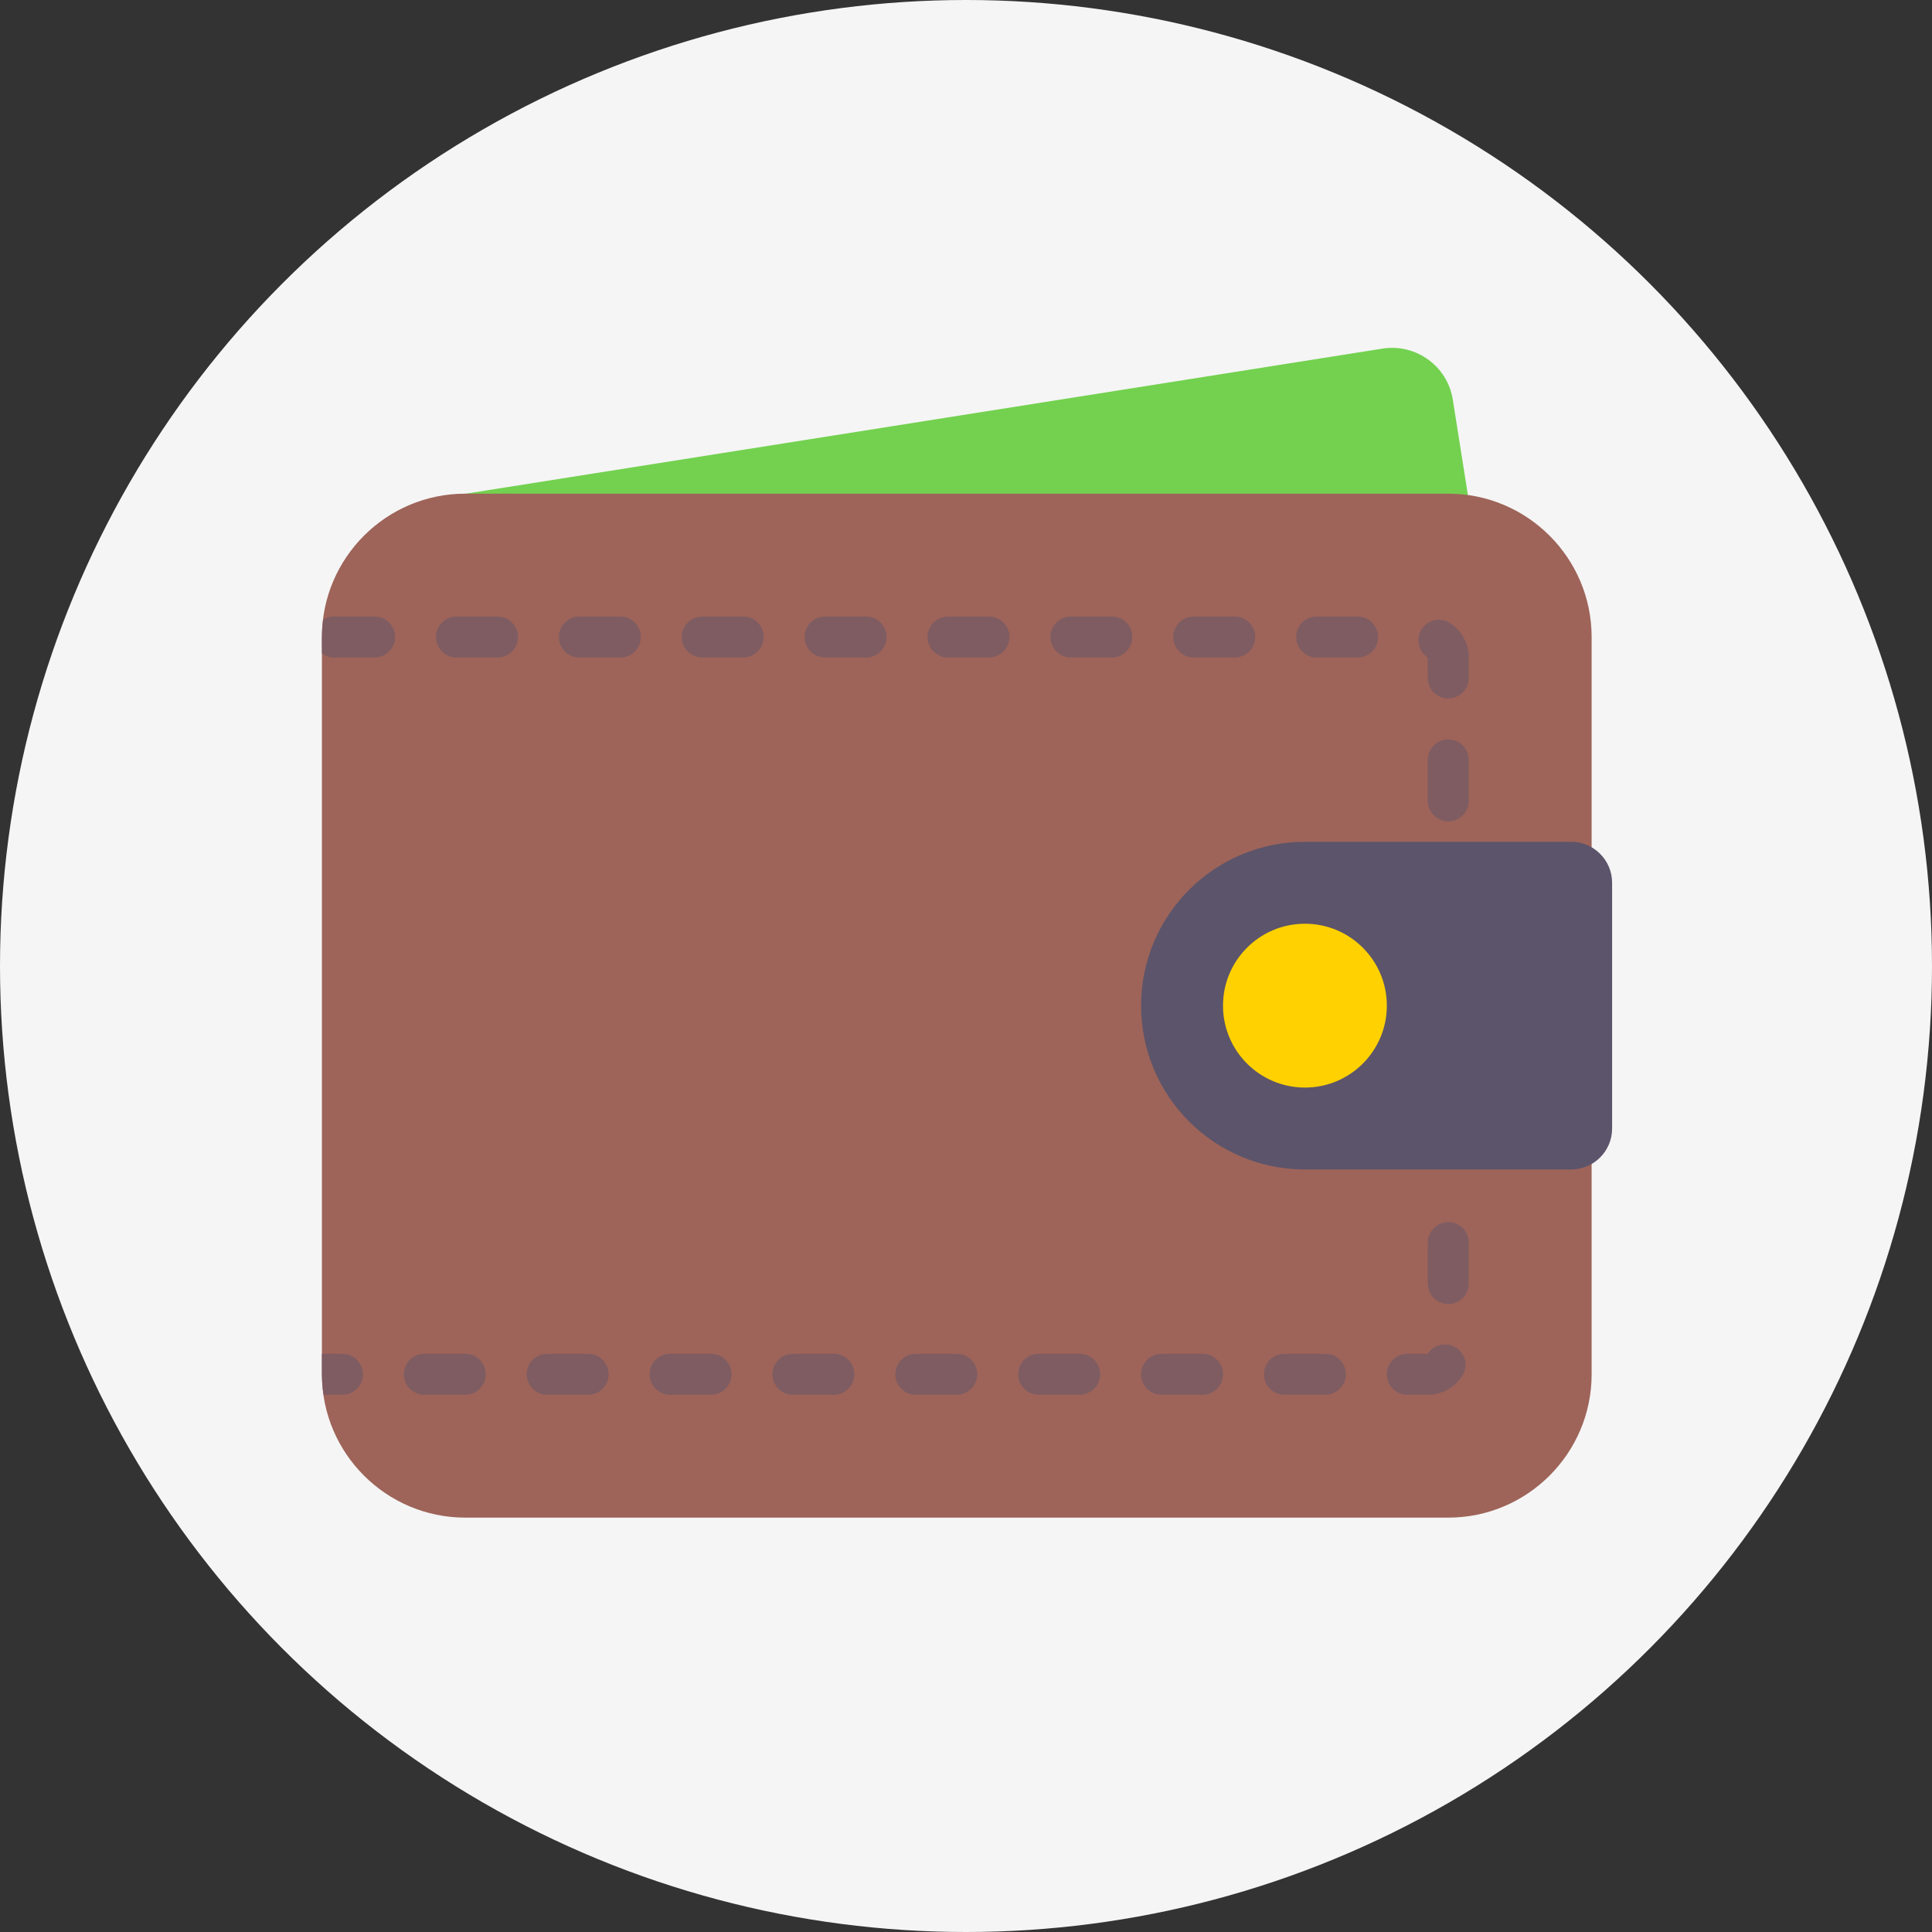 <?xml version="1.0" encoding="UTF-8" standalone="no"?>
<svg
   xmlns:dc="http://purl.org/dc/elements/1.1/"
   xmlns:cc="http://creativecommons.org/ns#"
   xmlns:rdf="http://www.w3.org/1999/02/22-rdf-syntax-ns#"
   xmlns:svg="http://www.w3.org/2000/svg"
   xmlns="http://www.w3.org/2000/svg"
   xmlns:sodipodi="http://sodipodi.sourceforge.net/DTD/sodipodi-0.dtd"
   xmlns:inkscape="http://www.inkscape.org/namespaces/inkscape"
   sodipodi:docname="generic_wallet.svg"
   inkscape:version="1.0 (6e3e5246a0, 2020-05-07)"
   id="svg8"
   version="1.1"
   viewBox="0 0 200 200"
   height="200mm"
   width="200mm">
  <rect x="0" y="0" width="200" height="200" fill="#333333" stroke="none"/>
  <defs
     id="defs2" />
  <sodipodi:namedview
     inkscape:window-maximized="1"
     inkscape:window-y="28"
     inkscape:window-x="0"
     inkscape:window-height="1024"
     inkscape:window-width="1920"
     showgrid="false"
     inkscape:document-rotation="0"
     inkscape:current-layer="layer1"
     inkscape:document-units="mm"
     inkscape:cy="344.50376"
     inkscape:cx="679.62888"
     inkscape:zoom="0.49497475"
     inkscape:pageshadow="2"
     inkscape:pageopacity="0.0"
     borderopacity="1.0"
     bordercolor="#666666"
     pagecolor="#ffffff"
     id="base" />
  <g
     id="layer1"
     inkscape:groupmode="layer"
     inkscape:label="Layer 1">
    <circle
       r="100"
       cy="100"
       cx="100"
       id="path833"
       style="fill:#f5f5f5;fill-opacity:1;stroke-width:0.854" />
    <g
       transform="matrix(0.265,0,0,0.265,33.325,29.777)"
       id="g106">
      <g
         id="g4">
        <path
           style="fill:#73d14f"
           d="M 441.773,43.762 C 439.703,30.696 427.421,21.758 414.32,23.813 L 54.75,80.715 c -4.125,0.652 -7.055,4.367 -6.727,8.531 0.328,4.16 3.805,7.371 7.977,7.371 l 384.75,-0.125 c 2.344,0 4.563,-1.027 6.086,-2.805 1.516,-1.777 2.18,-4.133 1.813,-6.445 z"
           id="path2" />
      </g>
      <g
         id="g8">
        <path
           style="fill:#9e6459"
           d="M 440,80.481 H 56 c -30.875,0 -56,25.121 -56,56 v 288 c 0,30.879 25.125,56 56,56 h 384 c 30.875,0 56,-25.121 56,-56 v -288 c 0,-30.879 -25.125,-56 -56,-56 z"
           id="path6" />
      </g>
      <g
         id="g12">
        <path
           style="fill:#7e5c62"
           d="m 432,432.481 h -8 c -4.422,0 -8,-3.582 -8,-8 0,-4.418 3.578,-8 8,-8 h 8 c 2.398,-3.719 7.367,-4.785 11.063,-2.395 3.711,2.395 4.789,7.34 2.398,11.055 -2.961,4.598 -7.992,7.34 -13.461,7.34 z"
           id="path10" />
      </g>
      <g
         id="g16">
        <path
           style="fill:#7e5c62"
           d="m 392,432.481 h -16 c -4.422,0 -8,-3.582 -8,-8 0,-4.418 3.578,-8 8,-8 h 16 c 4.422,0 8,3.582 8,8 0,4.418 -3.578,8 -8,8 z"
           id="path14" />
      </g>
      <g
         id="g20">
        <path
           style="fill:#7e5c62"
           d="m 344,432.481 h -16 c -4.422,0 -8,-3.582 -8,-8 0,-4.418 3.578,-8 8,-8 h 16 c 4.422,0 8,3.582 8,8 0,4.418 -3.578,8 -8,8 z"
           id="path18" />
      </g>
      <g
         id="g24">
        <path
           style="fill:#7e5c62"
           d="m 296,432.481 h -16 c -4.422,0 -8,-3.582 -8,-8 0,-4.418 3.578,-8 8,-8 h 16 c 4.422,0 8,3.582 8,8 0,4.418 -3.578,8 -8,8 z"
           id="path22" />
      </g>
      <g
         id="g28">
        <path
           style="fill:#7e5c62"
           d="m 248,432.481 h -16 c -4.422,0 -8,-3.582 -8,-8 0,-4.418 3.578,-8 8,-8 h 16 c 4.422,0 8,3.582 8,8 0,4.418 -3.578,8 -8,8 z"
           id="path26" />
      </g>
      <g
         id="g32">
        <path
           style="fill:#7e5c62"
           d="m 200,432.481 h -16 c -4.422,0 -8,-3.582 -8,-8 0,-4.418 3.578,-8 8,-8 h 16 c 4.422,0 8,3.582 8,8 0,4.418 -3.578,8 -8,8 z"
           id="path30" />
      </g>
      <g
         id="g36">
        <path
           style="fill:#7e5c62"
           d="m 152,432.481 h -16 c -4.422,0 -8,-3.582 -8,-8 0,-4.418 3.578,-8 8,-8 h 16 c 4.422,0 8,3.582 8,8 0,4.418 -3.578,8 -8,8 z"
           id="path34" />
      </g>
      <g
         id="g40">
        <path
           style="fill:#7e5c62"
           d="M 104,432.481 H 88 c -4.422,0 -8,-3.582 -8,-8 0,-4.418 3.578,-8 8,-8 h 16 c 4.422,0 8,3.582 8,8 0,4.418 -3.578,8 -8,8 z"
           id="path38" />
      </g>
      <g
         id="g44">
        <path
           style="fill:#7e5c62"
           d="M 56,432.481 H 40 c -4.422,0 -8,-3.582 -8,-8 0,-4.418 3.578,-8 8,-8 h 16 c 4.422,0 8,3.582 8,8 0,4.418 -3.578,8 -8,8 z"
           id="path42" />
      </g>
      <g
         id="g48">
        <path
           style="fill:#7e5c62"
           d="m 440,397.055 c -4.422,0 -8,-3.582 -8,-8 v -16 c 0,-4.418 3.578,-8 8,-8 4.422,0 8,3.582 8,8 v 16 c 0,4.418 -3.578,8 -8,8 z"
           id="path46" />
      </g>
      <g
         id="g52">
        <path
           style="fill:#5c546a"
           d="m 384,344.481 h 104 c 8.837,0 16,-7.163 16,-16 v -96 c 0,-8.837 -7.163,-16 -16,-16 H 384 c -35.346,0 -64,28.654 -64,64 v 0 c 0,35.346 28.654,64 64,64 z"
           id="path50" />
      </g>
      <g
         id="g56">
        <circle
           style="fill:#ffd100"
           cx="384"
           cy="280.481"
           r="32"
           id="circle54" />
      </g>
      <g
         id="g60">
        <path
           style="fill:#7e5c62"
           d="m 440,208.481 c -4.422,0 -8,-3.582 -8,-8 v -16 c 0,-4.418 3.578,-8 8,-8 4.422,0 8,3.582 8,8 v 16 c 0,4.418 -3.578,8 -8,8 z"
           id="path58" />
      </g>
      <g
         id="g64">
        <path
           style="fill:#7e5c62"
           d="m 440,160.481 c -4.422,0 -8,-3.582 -8,-8 v -8.004 c -3.711,-2.395 -4.789,-7.348 -2.391,-11.063 2.383,-3.711 7.313,-4.801 11.055,-2.391 4.594,2.961 7.336,7.992 7.336,13.453 v 8.004 c 0,4.419 -3.578,8.001 -8,8.001 z"
           id="path62" />
      </g>
      <g
         id="g68">
        <path
           style="fill:#7e5c62"
           d="m 404.578,144.477 h -16 c -4.422,0 -8,-3.582 -8,-8 0,-4.418 3.578,-8 8,-8 h 16 c 4.422,0 8,3.582 8,8 0,4.418 -3.578,8 -8,8 z"
           id="path66" />
      </g>
      <g
         id="g72">
        <path
           style="fill:#7e5c62"
           d="m 356.578,144.477 h -16 c -4.422,0 -8,-3.582 -8,-8 0,-4.418 3.578,-8 8,-8 h 16 c 4.422,0 8,3.582 8,8 0,4.418 -3.578,8 -8,8 z"
           id="path70" />
      </g>
      <g
         id="g76">
        <path
           style="fill:#7e5c62"
           d="m 308.578,144.477 h -16 c -4.422,0 -8,-3.582 -8,-8 0,-4.418 3.578,-8 8,-8 h 16 c 4.422,0 8,3.582 8,8 0,4.418 -3.578,8 -8,8 z"
           id="path74" />
      </g>
      <g
         id="g80">
        <path
           style="fill:#7e5c62"
           d="m 260.578,144.477 h -16 c -4.422,0 -8,-3.582 -8,-8 0,-4.418 3.578,-8 8,-8 h 16 c 4.422,0 8,3.582 8,8 0,4.418 -3.578,8 -8,8 z"
           id="path78" />
      </g>
      <g
         id="g84">
        <path
           style="fill:#7e5c62"
           d="m 212.578,144.477 h -16 c -4.422,0 -8,-3.582 -8,-8 0,-4.418 3.578,-8 8,-8 h 16 c 4.422,0 8,3.582 8,8 0,4.418 -3.578,8 -8,8 z"
           id="path82" />
      </g>
      <g
         id="g88">
        <path
           style="fill:#7e5c62"
           d="m 164.578,144.477 h -16 c -4.422,0 -8,-3.582 -8,-8 0,-4.418 3.578,-8 8,-8 h 16 c 4.422,0 8,3.582 8,8 0,4.418 -3.578,8 -8,8 z"
           id="path86" />
      </g>
      <g
         id="g92">
        <path
           style="fill:#7e5c62"
           d="m 116.578,144.477 h -16 c -4.422,0 -8,-3.582 -8,-8 0,-4.418 3.578,-8 8,-8 h 16 c 4.422,0 8,3.582 8,8 0,4.418 -3.578,8 -8,8 z"
           id="path90" />
      </g>
      <g
         id="g96">
        <path
           style="fill:#7e5c62"
           d="m 68.578,144.477 h -16 c -4.422,0 -8,-3.582 -8,-8 0,-4.418 3.578,-8 8,-8 h 16 c 4.422,0 8,3.582 8,8 0,4.418 -3.578,8 -8,8 z"
           id="path94" />
      </g>
      <g
         id="g100">
        <path
           style="fill:#7e5c62"
           d="m 20.578,128.477 h -16 c -1.551,0 -2.915,0.557 -4.141,1.32 C 0.175,131.993 0,134.215 0,136.481 v 6.381 c 1.313,0.943 2.837,1.615 4.578,1.615 h 16 c 4.422,0 8,-3.582 8,-8 0,-4.418 -3.578,-8 -8,-8 z"
           id="path98" />
      </g>
      <g
         id="g104">
        <path
           style="fill:#7e5c62"
           d="M 8,416.481 H 0 v 8 c 0,2.723 0.262,5.38 0.639,8 H 8 c 4.422,0 8,-3.582 8,-8 0,-4.418 -3.578,-8 -8,-8 z"
           id="path102" />
      </g>
    </g>
  </g>
</svg>
